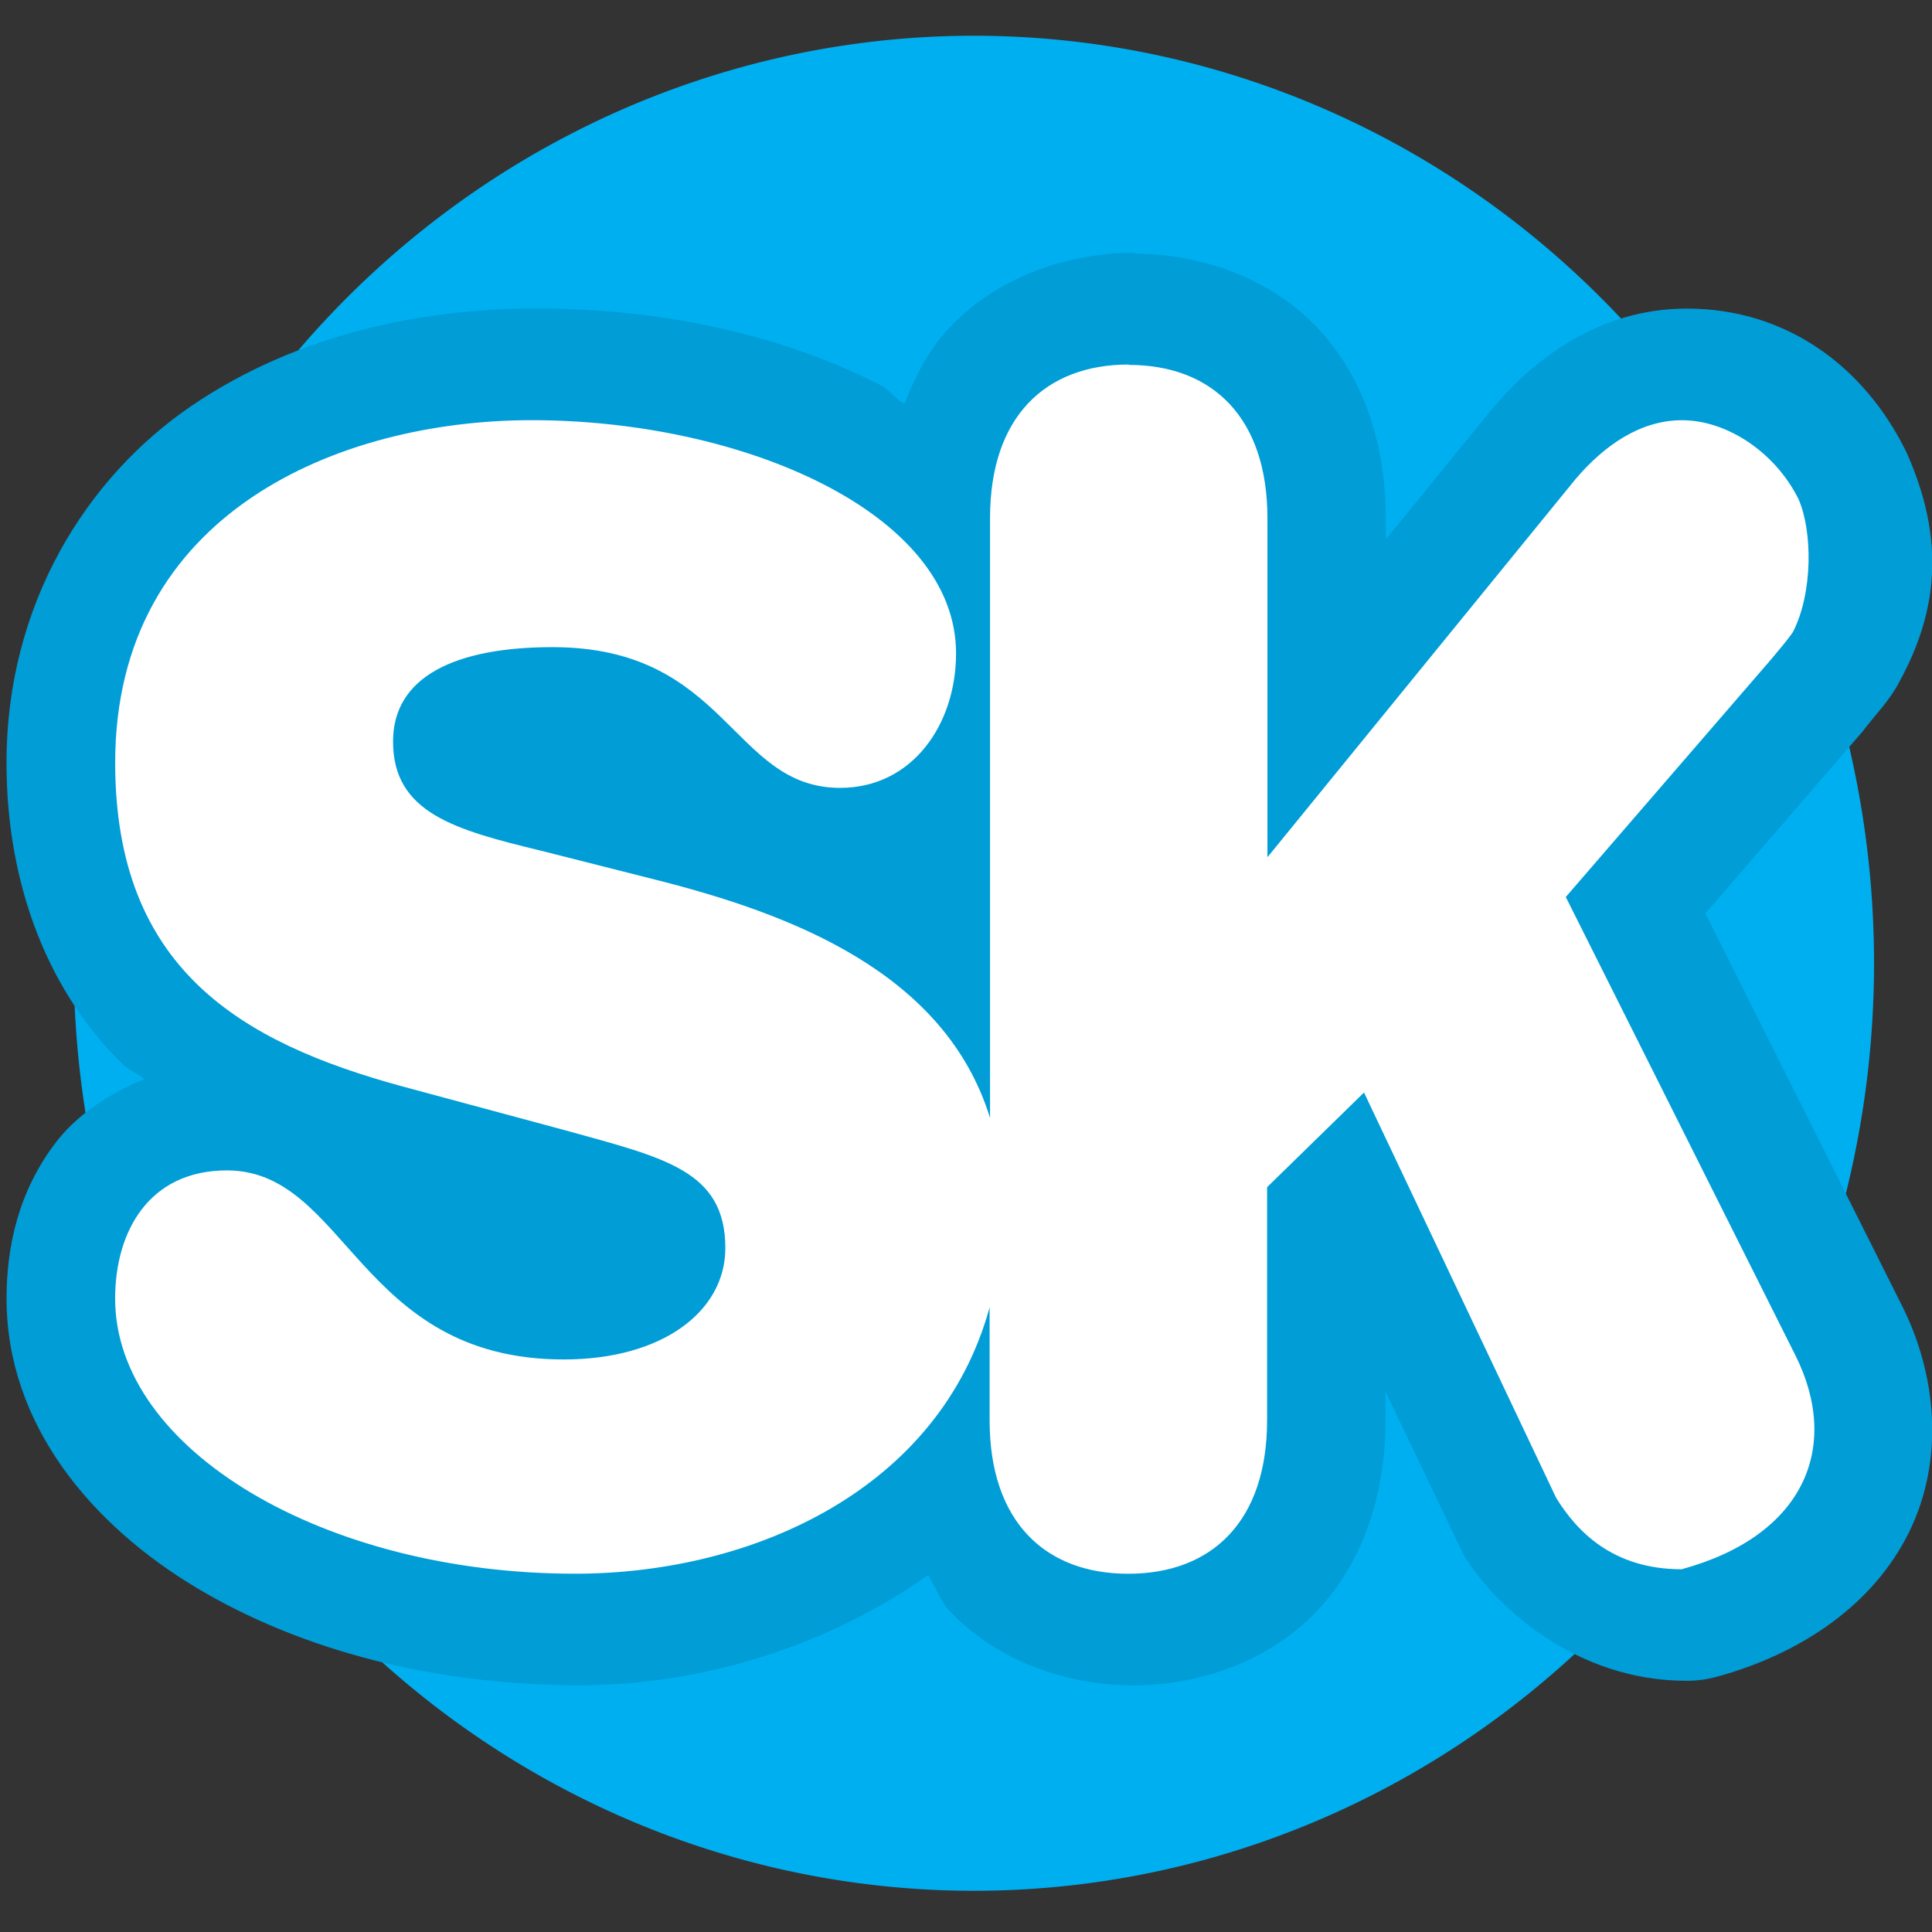 <svg width="120" height="120" version="1.1" viewBox="0 0 120 120" xmlns="http://www.w3.org/2000/svg">
 <rect x="0" y="0" width="120" height="120" fill="#333333" stroke="none"/>
 <g transform="translate(-253 24.34)">
  <path d="m369.4 35.49a55.91 57.61 0 0 1-55.91 57.61 55.91 57.61 0 0 1-55.91-57.61 55.91 57.61 0 0 1 55.91-57.61 55.91 57.61 0 0 1 55.91 57.61z" fill="#00aff0" stroke-linecap="round" stroke-linejoin="round" stroke-width="3.475"/>
  <g transform="matrix(2.986,0,0,2.937,-7.439,-6.413)">
   <g stroke-linecap="round" stroke-linejoin="round">
    <path d="m110.8-0.756c-1.373-1e-8 -2.833 0.505-3.828 1.58-0.433 0.467-0.713 1.031-0.941 1.615-0.185-0.111-0.317-0.306-0.506-0.404-2.094-1.087-4.601-1.615-7.146-1.615-2.385 0-4.976 0.541-7.172 2.057-2.195 1.516-3.852 4.21-3.852 7.547 0 2.651 0.913 4.905 2.436 6.395 0.131 0.128 0.296 0.18 0.432 0.297-0.733 0.311-1.391 0.746-1.832 1.328-0.786 1.037-1.035 2.213-1.035 3.314 0 2.67 1.776 4.798 3.965 6.125 2.189 1.327 4.958 2.053 7.959 2.053 2.509 0 5.127-0.807 7.246-2.33 0.155 0.246 0.237 0.533 0.438 0.75 0.995 1.075 2.455 1.582 3.828 1.582 1.373 0 2.833-0.505 3.828-1.58 0.995-1.075 1.42-2.536 1.42-4.025v-0.606l1.633 3.467c0.651 1.074 2.316 2.648 4.629 2.648 0.213-2.8e-5 0.425-0.029 0.631-0.086 1.744-0.484 3.249-1.516 3.994-3.051 0.745-1.535 0.578-3.333-0.141-4.791l-4.092-8.301 3.26-3.836c0.302-0.402 0.575-0.667 0.775-1.063 0.88-1.63 0.882-3.14 0.174-4.793-0.015-0.036-0.032-0.071-0.049-0.105-0.862-1.765-2.47-2.994-4.545-2.994-1.838 0-3.177 1.079-4.023 2.088-0.011 0.014-0.022 0.027-0.033 0.041l-2.207 2.754v-0.449c0-1.489-0.425-2.951-1.42-4.025-0.984-1.062-2.42-1.559-3.779-1.57-0.015-0.005-0.03-0.011-0.045-0.016z" color="#000000" fill="#009dd7" style="-inkscape-stroke:none;paint-order:stroke fill markers"/>
    <path d="m110.7 1.605c-1.74 0-2.886 1.112-2.886 3.244v12.69c-0.937-3.087-4.155-4.315-6.92-5.029l-2.413-0.621c-1.785-0.441-3.085-0.795-3.085-2.312 0-1.374 1.3-1.995 3.317-1.995 3.647 0 3.724 2.976 5.982 2.976 1.499 0 2.412-1.336 2.412-2.846 0-2.972-4.44-4.93-8.828-4.93-3.999 0-8.663 1.958-8.663 7.244 0 4.358 2.612 5.913 5.971 6.845l3.405 0.933c2.048 0.578 3.316 0.846 3.316 2.487 0 1.331-1.299 2.355-3.36 2.355-4.275 0-4.508-3.998-7.008-3.998-1.62 0-2.325 1.288-2.325 2.711 0 3.196 4.353 5.818 9.564 5.818 3.724 0 7.593-1.8 8.626-5.633v2.389c0 2.133 1.145 3.245 2.885 3.245 1.741 0 2.887-1.112 2.887-3.245v-4.93l2.016-2.002 3.996 8.571c0.43 0.709 1.179 1.511 2.611 1.511 2.566-0.712 3.314-2.6 2.366-4.525l-4.776-9.692 4.264-5.017c0.176-0.218 0.33-0.392 0.462-0.588 0.42-0.841 0.404-2.137 0.116-2.808-0.485-0.992-1.487-1.67-2.424-1.67-0.871 0-1.62 0.535-2.215 1.245l-6.409 7.997v-7.168c0-2.132-1.147-3.244-2.887-3.244z" color="#000000" fill="#fff" stroke-width="4.721" style="-inkscape-stroke:none;paint-order:stroke fill markers"/>
   </g>
  </g>
 </g>
</svg>
